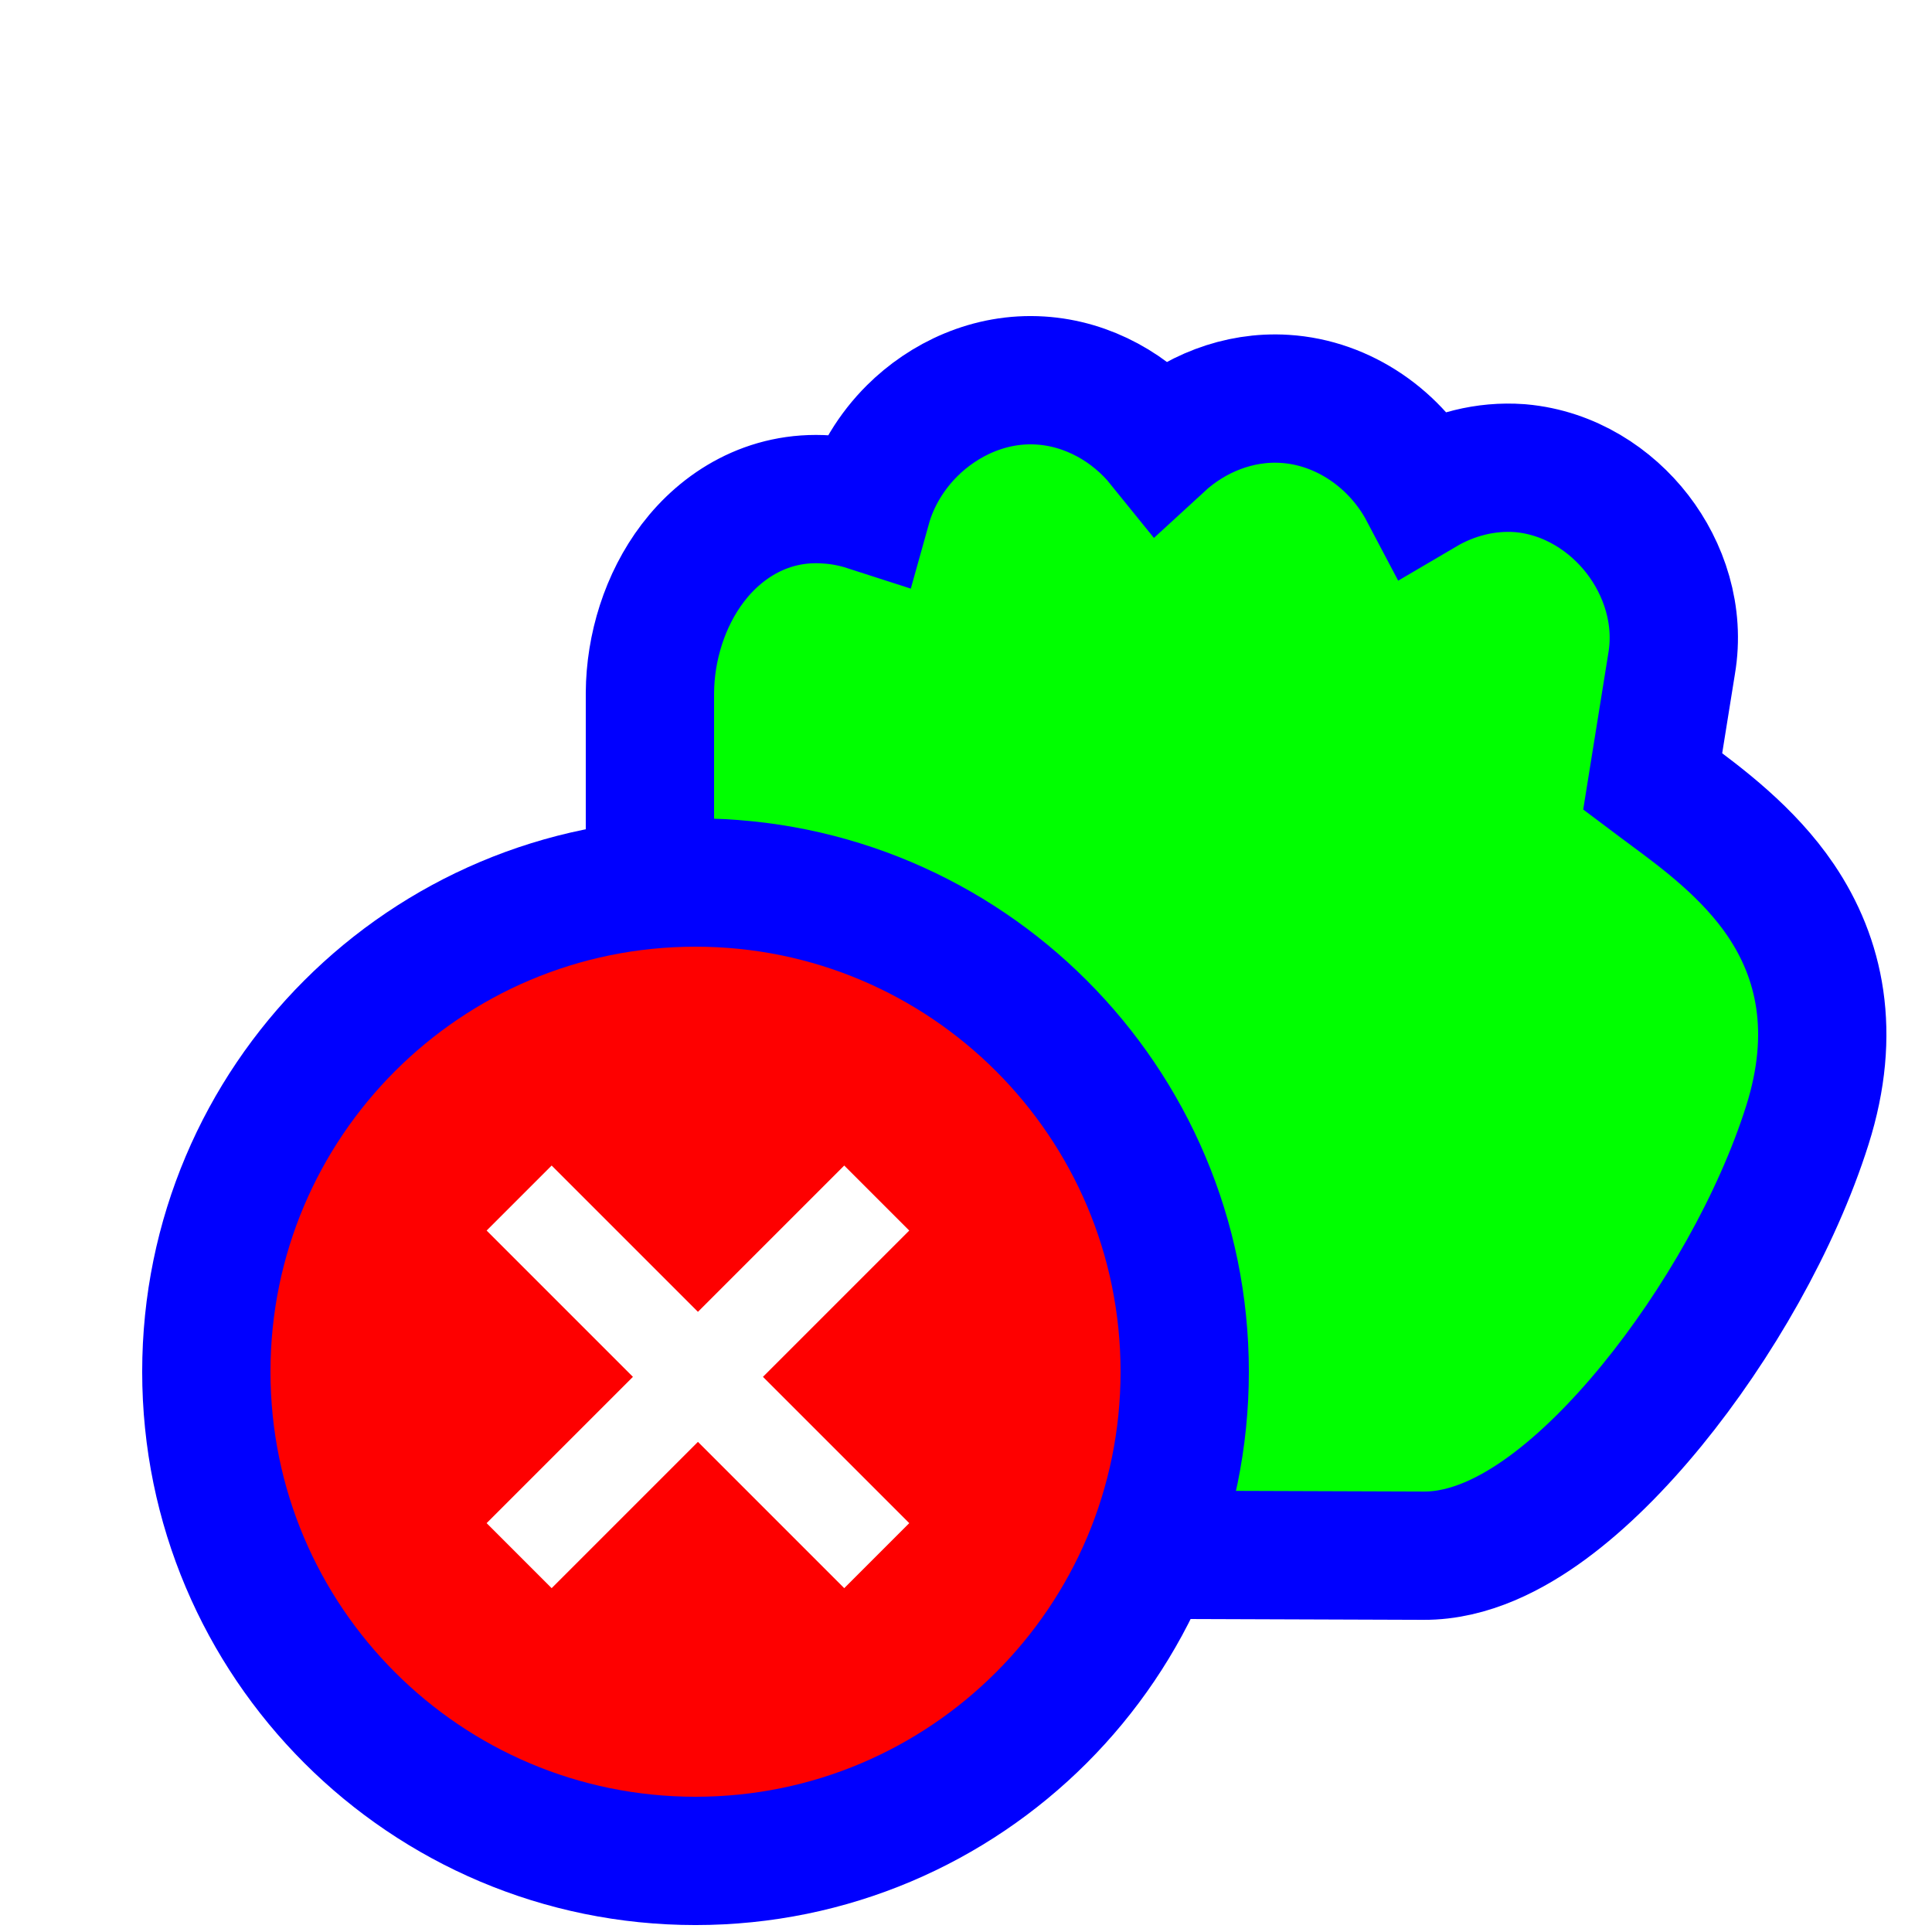 <svg width="256" height="256" viewBox="0 0 256 256" fill="none" xmlns="http://www.w3.org/2000/svg">
<g clip-path="url(#clip0_3626_43)">
<path d="M153.821 58.885C158.202 54.856 164.097 52.469 170.219 52.852C178.102 53.333 185.059 58.317 188.633 65.098C192.423 62.867 196.842 61.703 201.345 62.03L201.417 62.035L201.488 62.041C208.007 62.624 213.467 66.238 216.982 70.795C220.485 75.336 222.596 81.515 221.496 87.953L218.99 103.546L219.97 104.281C220.371 104.582 220.8 104.899 221.251 105.233C225.487 108.368 231.687 112.958 235.962 119.277C241.17 126.975 243.367 136.798 239.489 149.075C235.445 161.875 227.544 175.615 218.894 186.198C214.554 191.508 209.813 196.286 205.002 199.81C200.417 203.168 194.709 206.169 188.636 206.137C188.629 206.137 188.622 206.137 188.614 206.137L107.155 205.851L101.697 205.832L99.444 200.861C84.84 168.647 85.471 141.187 85.961 119.851C86.032 116.791 86.099 113.857 86.118 111.054V91.861V91.834L86.118 91.807C86.156 85.795 88.075 79.505 91.796 74.609C95.612 69.589 101.746 65.631 109.57 66.182C111.388 66.292 113.169 66.637 114.876 67.188C115.976 63.243 118.167 59.764 120.86 57.083C125.036 52.926 131.117 49.992 137.854 50.421C144.172 50.814 149.945 54.084 153.821 58.885Z" fill="#00FF00" stroke="#0000FF" stroke-width="17"/>
<g filter="url(#filter0_d_3626_43)">
<path d="M92.16 241.46C56.361 241.46 27.34 212.439 27.34 176.64C27.34 140.841 56.361 111.82 92.16 111.82C127.959 111.82 156.98 140.841 156.98 176.64C156.98 212.439 127.959 241.46 92.16 241.46Z" fill="#FE0000" stroke="#0000FF" stroke-width="17"/>
<path fill-rule="evenodd" clip-rule="evenodd" d="M101.095 177.32L120.48 157.935L111.865 149.32L92.48 168.704L73.095 149.32L64.48 157.935L83.865 177.32L64.48 196.704L73.095 205.32L92.48 185.935L111.865 205.32L120.48 196.704L101.095 177.32Z" fill="white"/>
</g>
</g>
<defs>
<filter id="filter0_d_3626_43" x="13.72" y="103.32" width="156.88" height="156.88" filterUnits="userSpaceOnUse" color-interpolation-filters="sRGB">
<feFlood flood-opacity="0" result="BackgroundImageFix"/>
<feColorMatrix in="SourceAlpha" type="matrix" values="0 0 0 0 0 0 0 0 0 0 0 0 0 0 0 0 0 0 127 0" result="hardAlpha"/>
<feOffset dy="5.12"/>
<feGaussianBlur stdDeviation="2.56"/>
<feColorMatrix type="matrix" values="0 0 0 0 0 0 0 0 0 0 0 0 0 0 0 0 0 0 0.5 0"/>
<feBlend mode="normal" in2="BackgroundImageFix" result="effect1_dropShadow_3626_43"/>
<feBlend mode="normal" in="SourceGraphic" in2="effect1_dropShadow_3626_43" result="shape"/>
</filter>
<clipPath id="clip0_3626_43">
<rect width="256" height="256" fill="white"/>
</clipPath>
</defs>
</svg>
